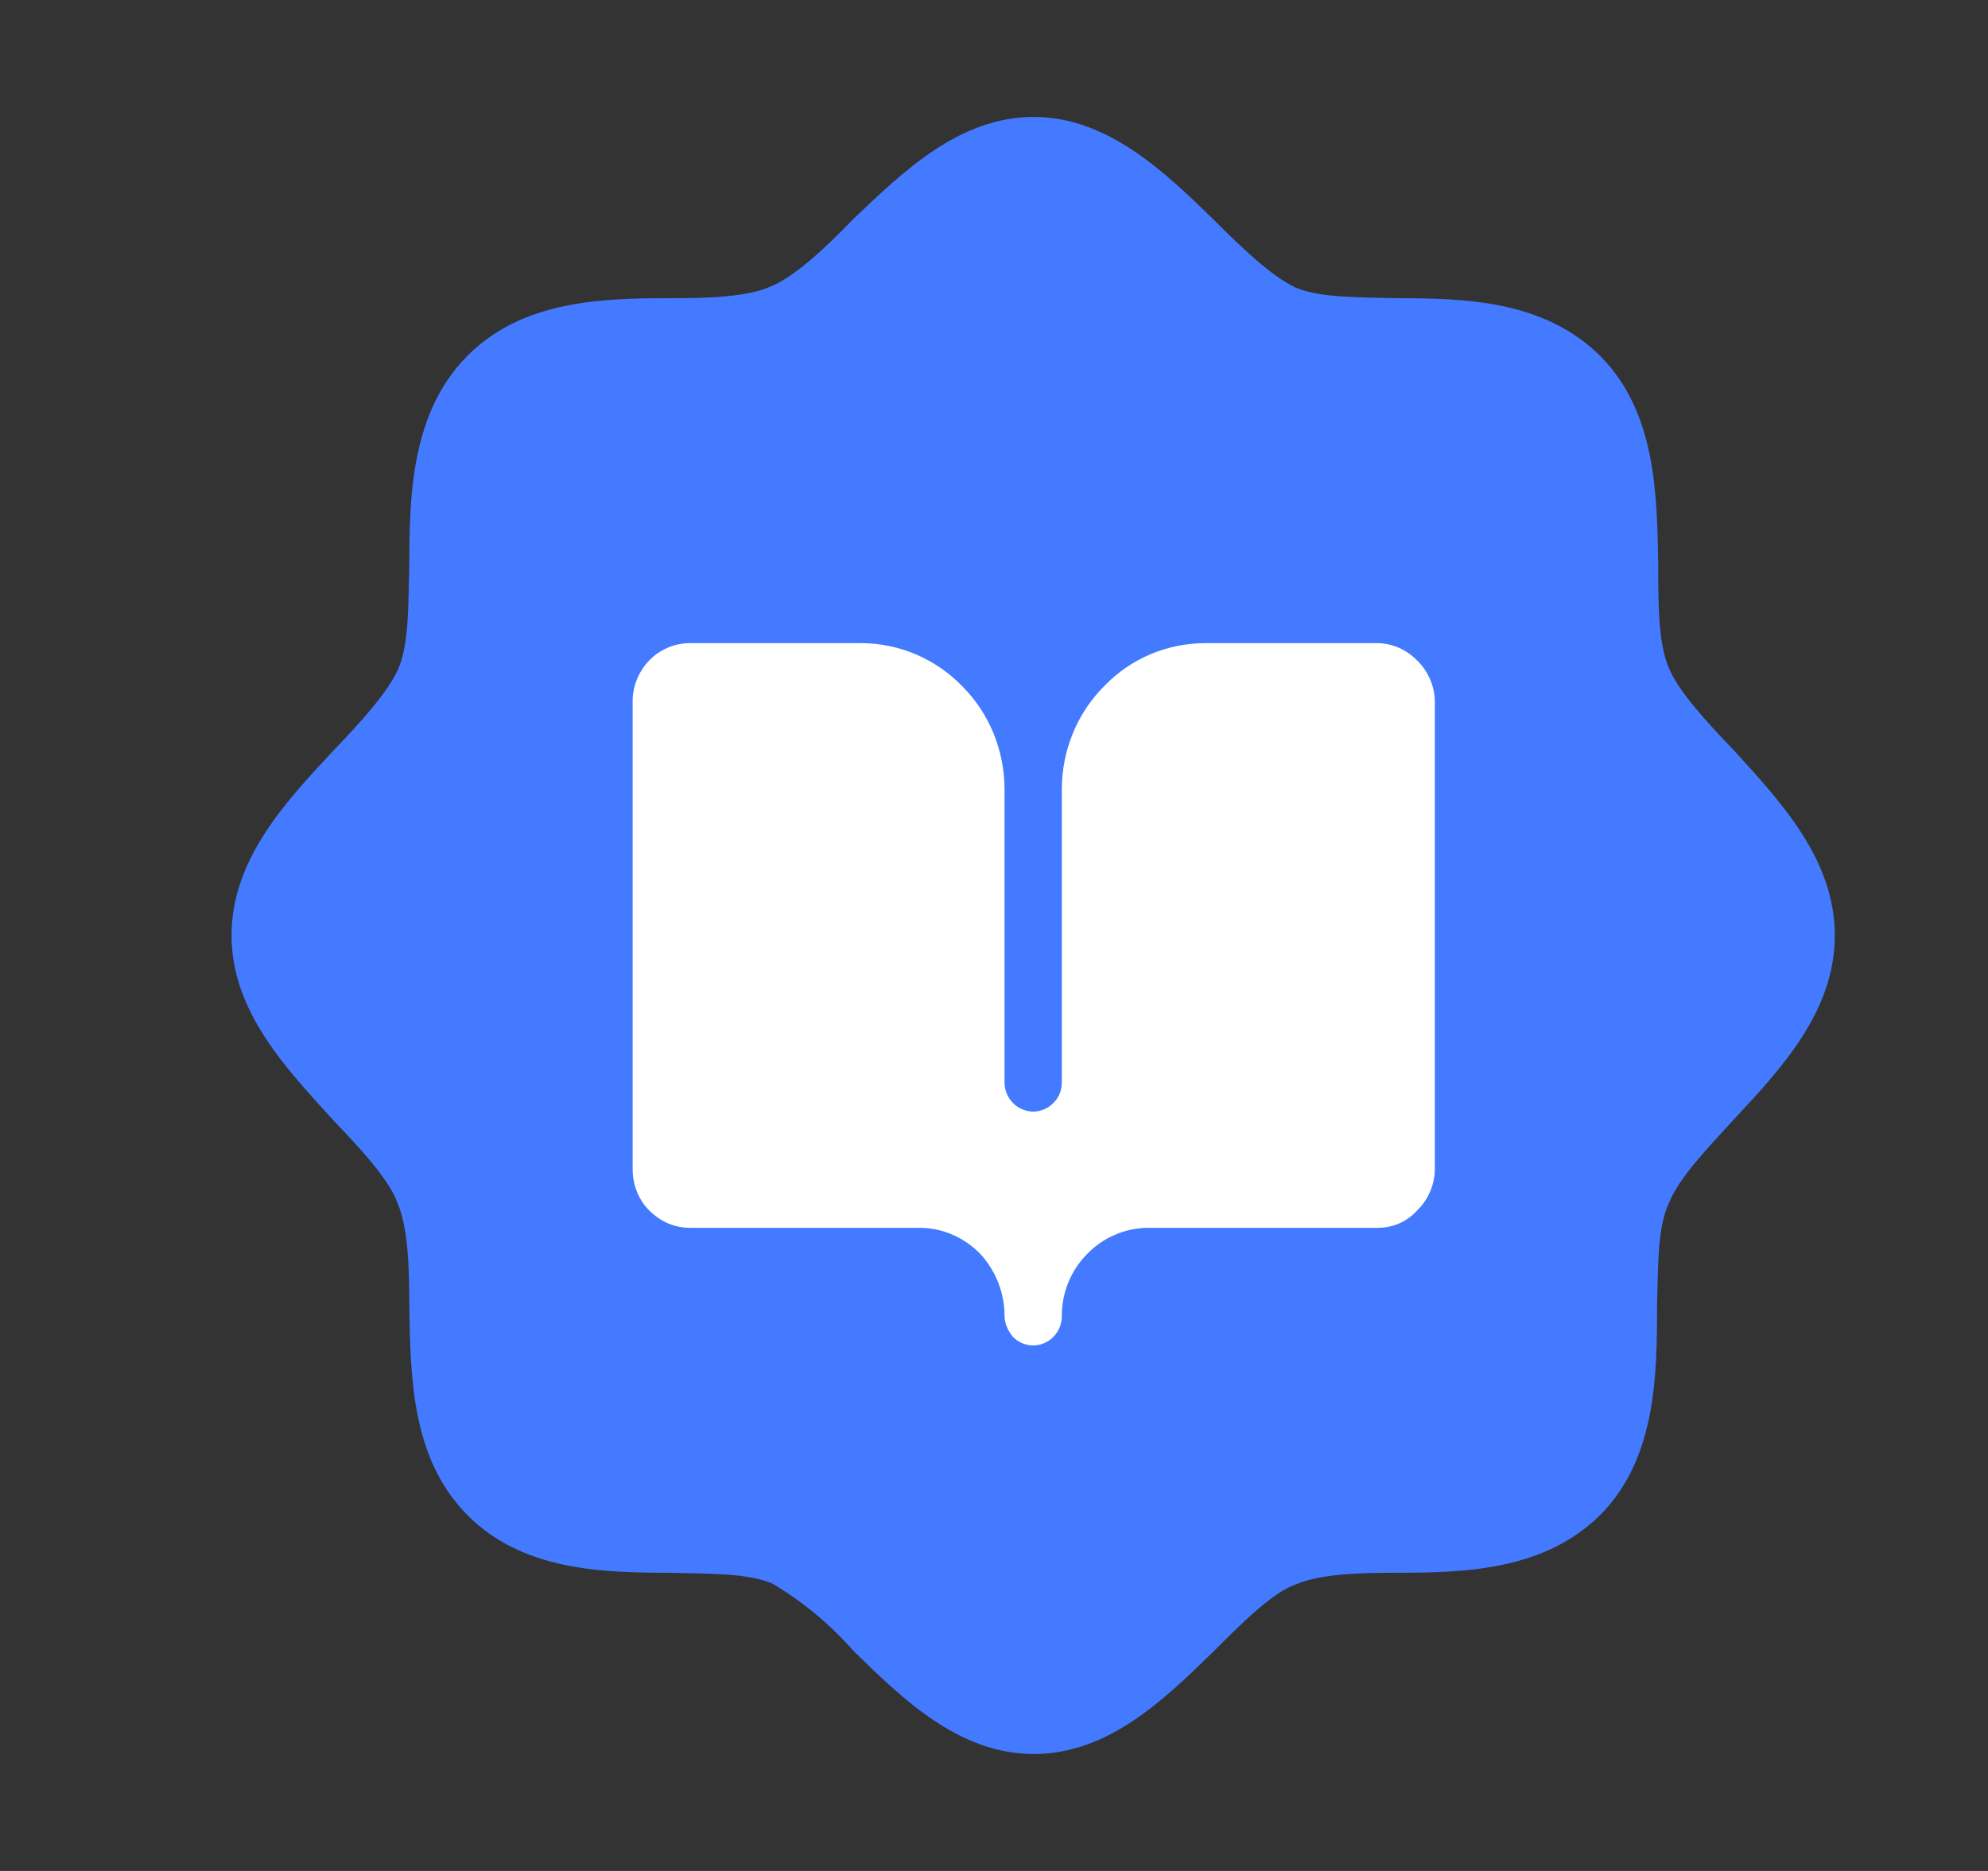 <svg width="17" height="16" viewBox="0 0 17 16" fill="none" xmlns="http://www.w3.org/2000/svg">
<rect x="0" y="0" width="17" height="16" fill="#333333" stroke="none"/>
<path d="M15.69 8C15.69 8.65 15.23 9.14 14.83 9.57C14.6 9.82 14.36 10.07 14.27 10.29C14.17 10.51 14.18 10.84 14.17 11.17C14.17 11.77 14.16 12.47 13.69 12.95C13.21 13.43 12.53 13.45 11.94 13.45C11.62 13.45 11.29 13.46 11.08 13.55C10.88 13.62 10.62 13.88 10.38 14.12C9.96 14.53 9.48 15 8.84 15C8.2 15 7.72 14.53 7.3 14.12C7.099 13.891 6.863 13.695 6.6 13.54C6.38 13.45 6.06 13.46 5.73 13.45C5.14 13.45 4.46 13.43 3.99 12.95C3.52 12.47 3.51 11.78 3.5 11.17C3.5 10.84 3.49 10.5 3.4 10.29C3.33 10.09 3.08 9.82 2.85 9.58C2.45 9.14 1.98 8.65 1.98 8C1.98 7.35 2.44 6.86 2.85 6.42C3.08 6.18 3.32 5.92 3.41 5.71C3.5 5.49 3.49 5.16 3.5 4.83C3.5 4.23 3.52 3.53 3.99 3.05C4.46 2.57 5.14 2.55 5.73 2.55C6.06 2.55 6.39 2.54 6.59 2.45C6.79 2.37 7.06 2.12 7.29 1.88C7.72 1.47 8.2 1 8.84 1C9.47 1 9.96 1.47 10.38 1.88C10.62 2.12 10.87 2.36 11.08 2.46C11.3 2.55 11.62 2.54 11.94 2.55C12.54 2.55 13.21 2.57 13.69 3.05C14.16 3.53 14.17 4.22 14.18 4.83C14.18 5.16 14.18 5.5 14.27 5.71C14.35 5.91 14.6 6.18 14.83 6.42C15.23 6.86 15.69 7.35 15.69 8Z" fill="#437AFF"/>
<path d="M7.86 10.5C8.06 10.5 8.24 10.58 8.38 10.72C8.51 10.86 8.59 11.05 8.59 11.25C8.59 11.32 8.62 11.38 8.66 11.43C8.682 11.454 8.71 11.473 8.74 11.486C8.77 11.499 8.802 11.506 8.835 11.506C8.868 11.506 8.9 11.499 8.93 11.486C8.96 11.473 8.988 11.454 9.01 11.43C9.033 11.406 9.051 11.378 9.063 11.347C9.075 11.316 9.081 11.283 9.08 11.25C9.08 11.05 9.16 10.86 9.3 10.72C9.368 10.651 9.449 10.595 9.538 10.558C9.627 10.52 9.723 10.5 9.82 10.5H11.78C11.91 10.5 12.03 10.45 12.12 10.35C12.214 10.258 12.268 10.132 12.27 10V6C12.268 5.868 12.214 5.742 12.12 5.65C12.076 5.604 12.024 5.567 11.965 5.541C11.907 5.515 11.844 5.501 11.78 5.5H10.31C9.98 5.5 9.67 5.63 9.44 5.87C9.21 6.1 9.08 6.42 9.08 6.75V9.25C9.08 9.32 9.06 9.38 9.01 9.43C8.988 9.454 8.96 9.473 8.93 9.486C8.9 9.499 8.868 9.506 8.835 9.506C8.802 9.506 8.77 9.499 8.74 9.486C8.71 9.473 8.682 9.454 8.66 9.43C8.637 9.406 8.619 9.378 8.607 9.347C8.595 9.316 8.589 9.283 8.59 9.25V6.75C8.59 6.42 8.46 6.1 8.23 5.87C8.118 5.754 7.985 5.662 7.837 5.598C7.69 5.535 7.531 5.501 7.37 5.5H5.9C5.835 5.5 5.77 5.513 5.71 5.539C5.649 5.565 5.595 5.602 5.55 5.65C5.46 5.744 5.409 5.87 5.41 6V10C5.41 10.13 5.46 10.26 5.55 10.35C5.65 10.45 5.77 10.5 5.9 10.5H7.86Z" fill="white"/>
</svg>
